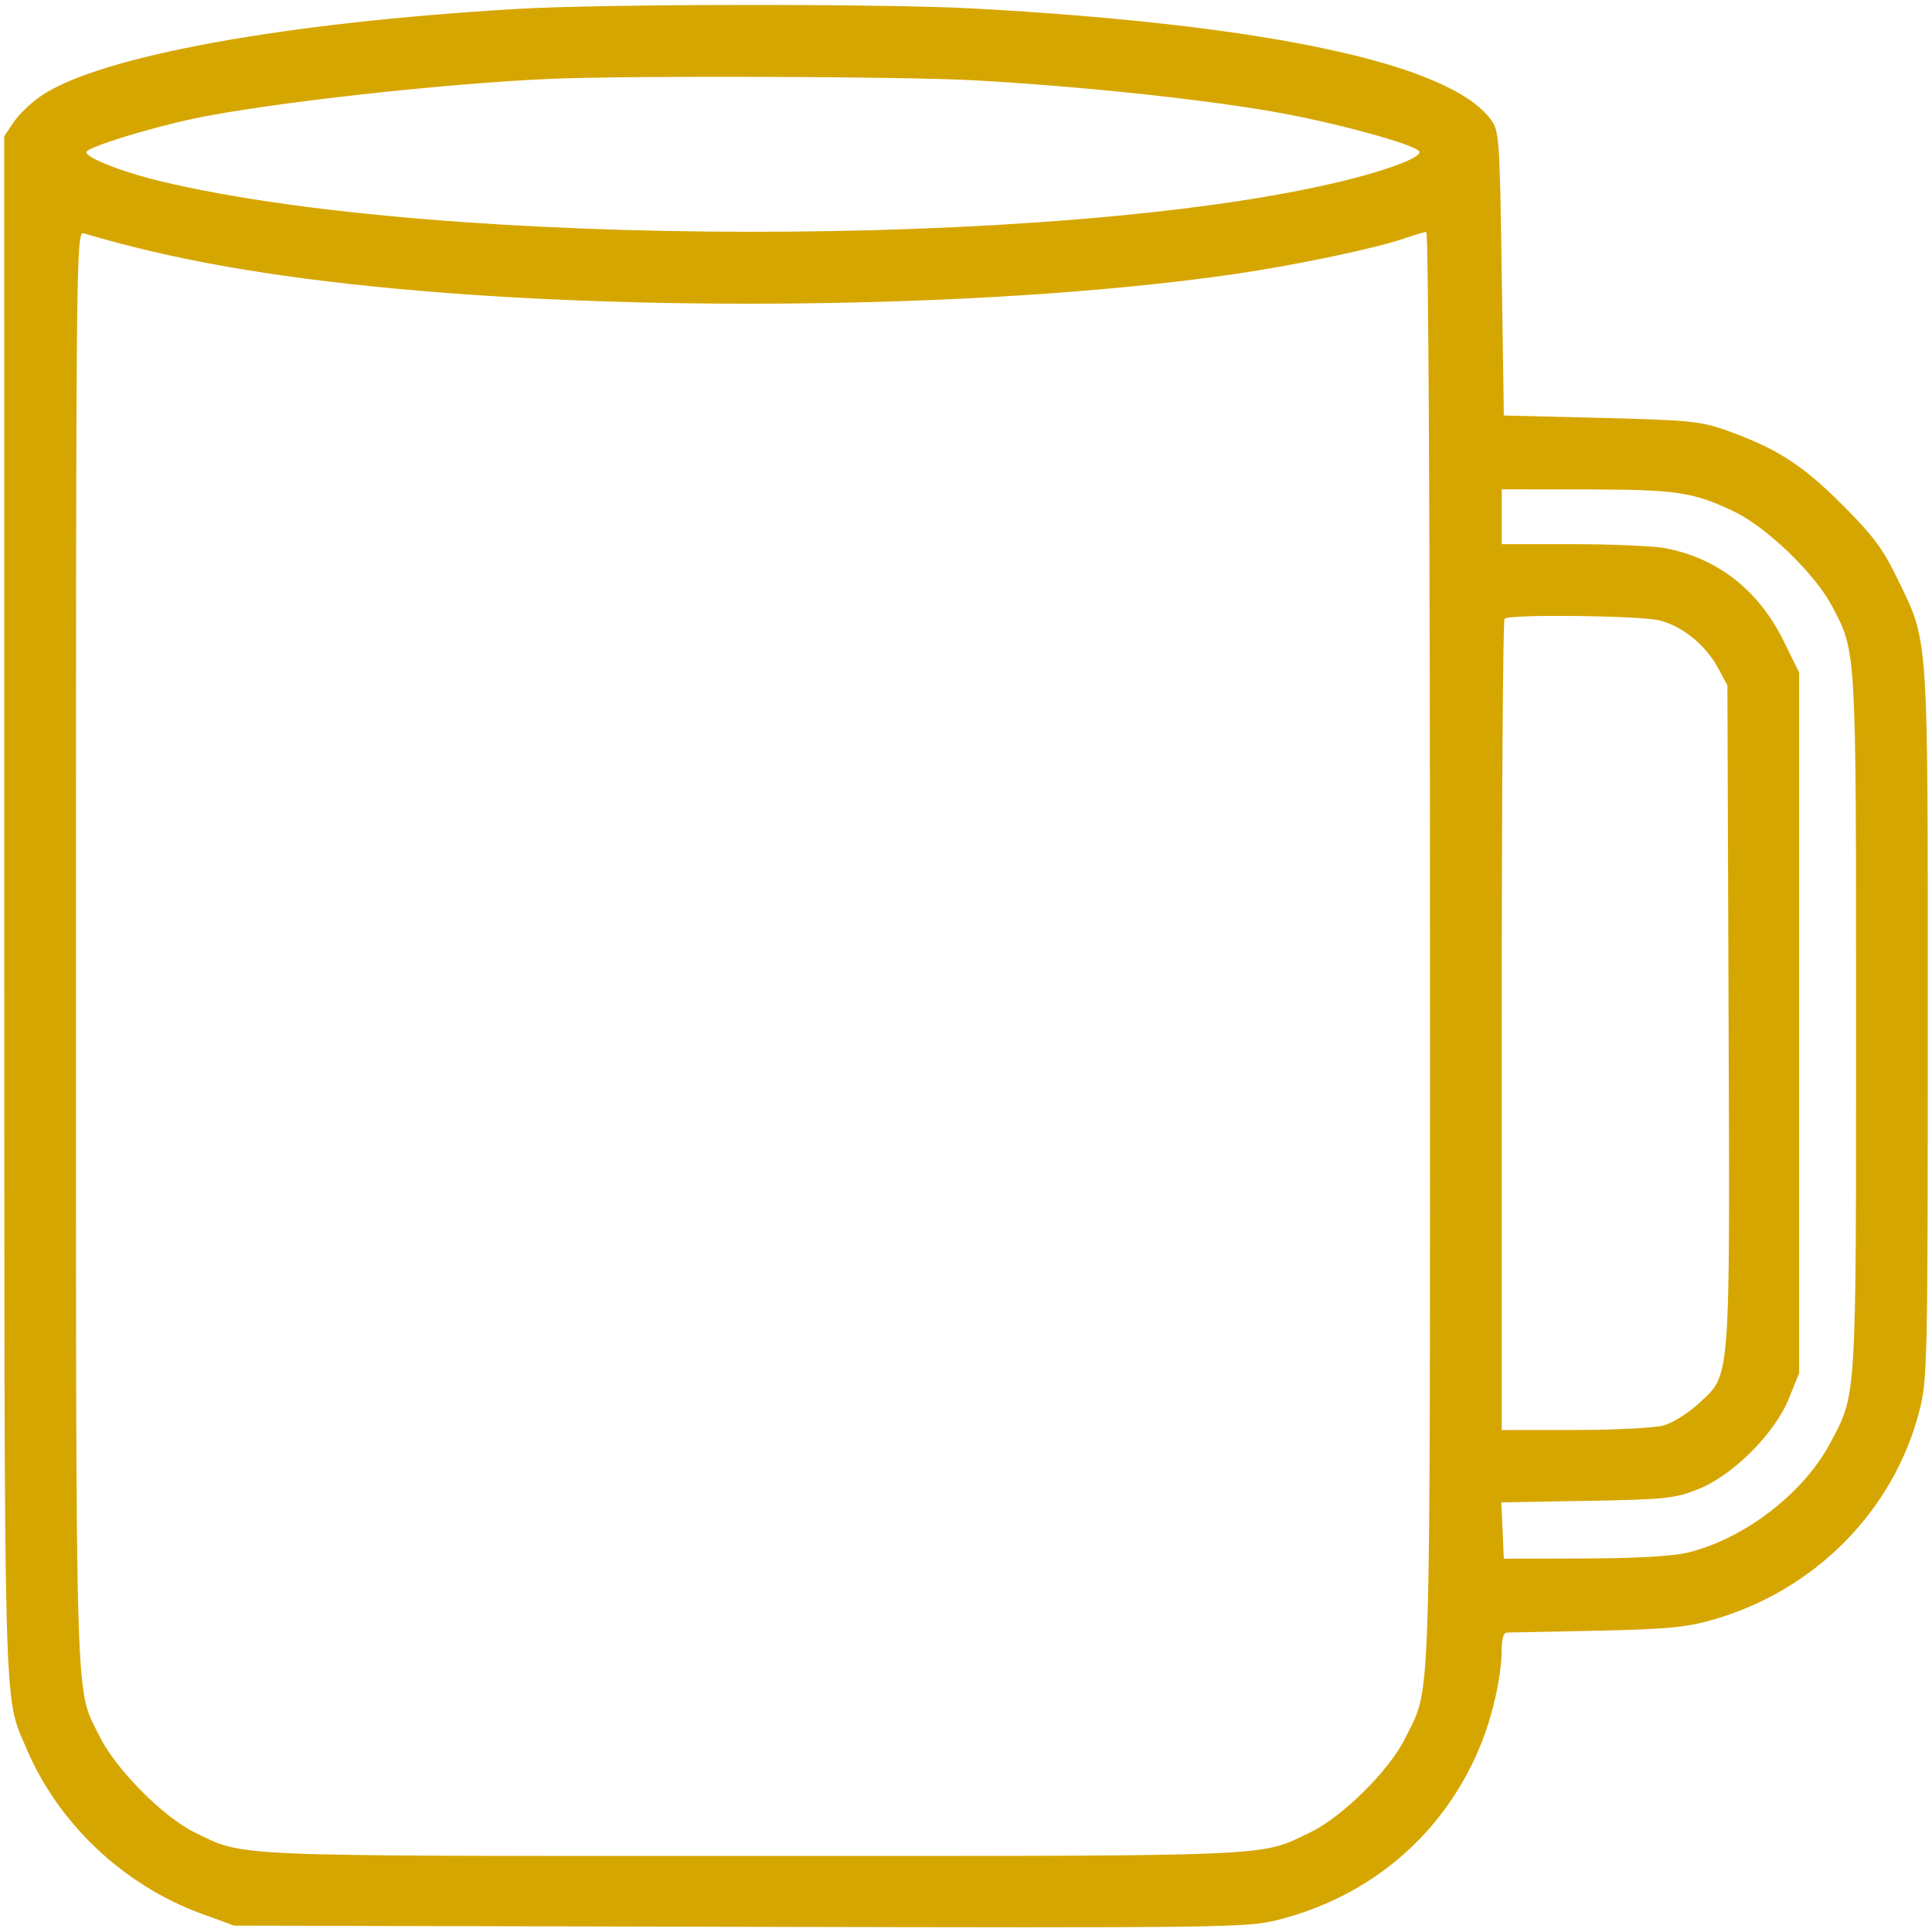 <svg xmlns="http://www.w3.org/2000/svg" width="458" height="458" viewBox="0 0 458 458" version="1.1">
	<path d="M 122.500 2.117 C 67.215 5.377, 23.778 13.301, 9.825 22.672 C 7.474 24.250, 4.527 27.062, 3.276 28.919 L 1 32.296 1.015 214.398 C 1.031 411.132, 0.781 401.486, 6.192 414.332 C 13.721 432.208, 29.219 446.876, 47.729 453.648 L 55.500 456.491 175.438 456.769 C 291.026 457.037, 295.653 456.977, 302.990 455.122 C 325.416 449.451, 342.890 434.204, 351.266 413 C 354.059 405.928, 356 396.834, 356 390.816 C 356 388.426, 356.467 387.003, 357.250 387.007 C 357.938 387.012, 367.500 386.820, 378.500 386.582 C 395.053 386.224, 399.790 385.781, 405.984 384.007 C 430.246 377.058, 448.957 358.130, 455.028 334.391 C 456.914 327.017, 457 323.009, 457 242.654 C 457 148.518, 457.285 152.646, 449.710 137 C 446.339 130.038, 443.957 126.868, 436.547 119.479 C 427.111 110.069, 421.070 106.223, 409 101.937 C 403.173 99.868, 400.120 99.571, 379.500 99.065 L 356.500 98.500 356 64.822 C 355.522 32.633, 355.407 31.018, 353.409 28.322 C 343.602 15.091, 300.714 5.877, 231 2.024 C 209.672 0.845, 143.104 0.902, 122.500 2.117 M 130.500 18.692 C 105.236 19.778, 63.340 24.445, 46.002 28.106 C 35.524 30.319, 21.301 34.704, 20.524 35.961 C 19.783 37.161, 28.756 40.732, 38.184 42.990 C 104.113 58.779, 249.829 58.965, 316.500 43.346 C 328.530 40.528, 337.278 37.259, 336.436 35.896 C 335.393 34.209, 316.324 29.009, 302 26.506 C 284.410 23.432, 255.940 20.438, 231 19.039 C 214.590 18.118, 149.119 17.893, 130.500 18.692 M 18.012 225.133 C 18.025 410.366, 17.700 399.600, 23.644 411.690 C 27.414 419.359, 38.757 430.807, 46.131 434.386 C 58.146 440.216, 52.464 439.976, 178.500 439.976 C 304.143 439.976, 298.433 440.216, 310.500 434.436 C 318.263 430.718, 329.515 419.531, 333.242 411.826 C 339.344 399.213, 339 410.391, 339 224.790 C 339 128.541, 338.621 55, 338.126 55 C 337.645 55, 335.415 55.648, 333.171 56.440 C 326.544 58.778, 307.494 62.799, 293 64.919 C 239.052 72.810, 156.306 74.277, 94 68.446 C 63.716 65.612, 40.670 61.528, 19.750 55.289 C 18.088 54.793, 18.001 63.344, 18.012 225.133 M 356 122.500 L 356 129 372.864 129 C 382.138 129, 392.005 129.432, 394.789 129.960 C 407.123 132.299, 416.868 139.907, 422.734 151.777 L 426.500 159.396 426.500 242.448 L 426.500 325.500 424.091 331.500 C 420.750 339.823, 410.779 349.780, 402.500 353.060 C 397.018 355.232, 394.748 355.468, 376.206 355.793 L 355.912 356.148 356.206 362.824 L 356.500 369.500 375.500 369.451 C 387.658 369.420, 396.481 368.926, 400 368.079 C 413.437 364.846, 427.476 354.090, 433.839 342.151 C 440.151 330.309, 440 332.747, 440 242.500 C 440 152.981, 440.094 154.588, 434.234 143.575 C 430.126 135.853, 418.734 124.902, 410.972 121.213 C 401.314 116.622, 397.439 116.051, 375.750 116.024 L 356 116 356 122.500 M 356.667 146.667 C 356.300 147.033, 356 190.458, 356 243.167 L 356 339 373.250 338.994 C 382.738 338.991, 392.235 338.507, 394.355 337.919 C 396.475 337.330, 400.193 335.020, 402.617 332.785 C 410.341 325.665, 410.085 328.970, 409.774 240.412 L 409.500 162.500 407.279 158.347 C 404.396 152.956, 398.861 148.454, 393.436 147.088 C 388.788 145.918, 357.771 145.562, 356.667 146.667" stroke="none" fill="#d6a600" fill-rule="evenodd"/>
</svg>